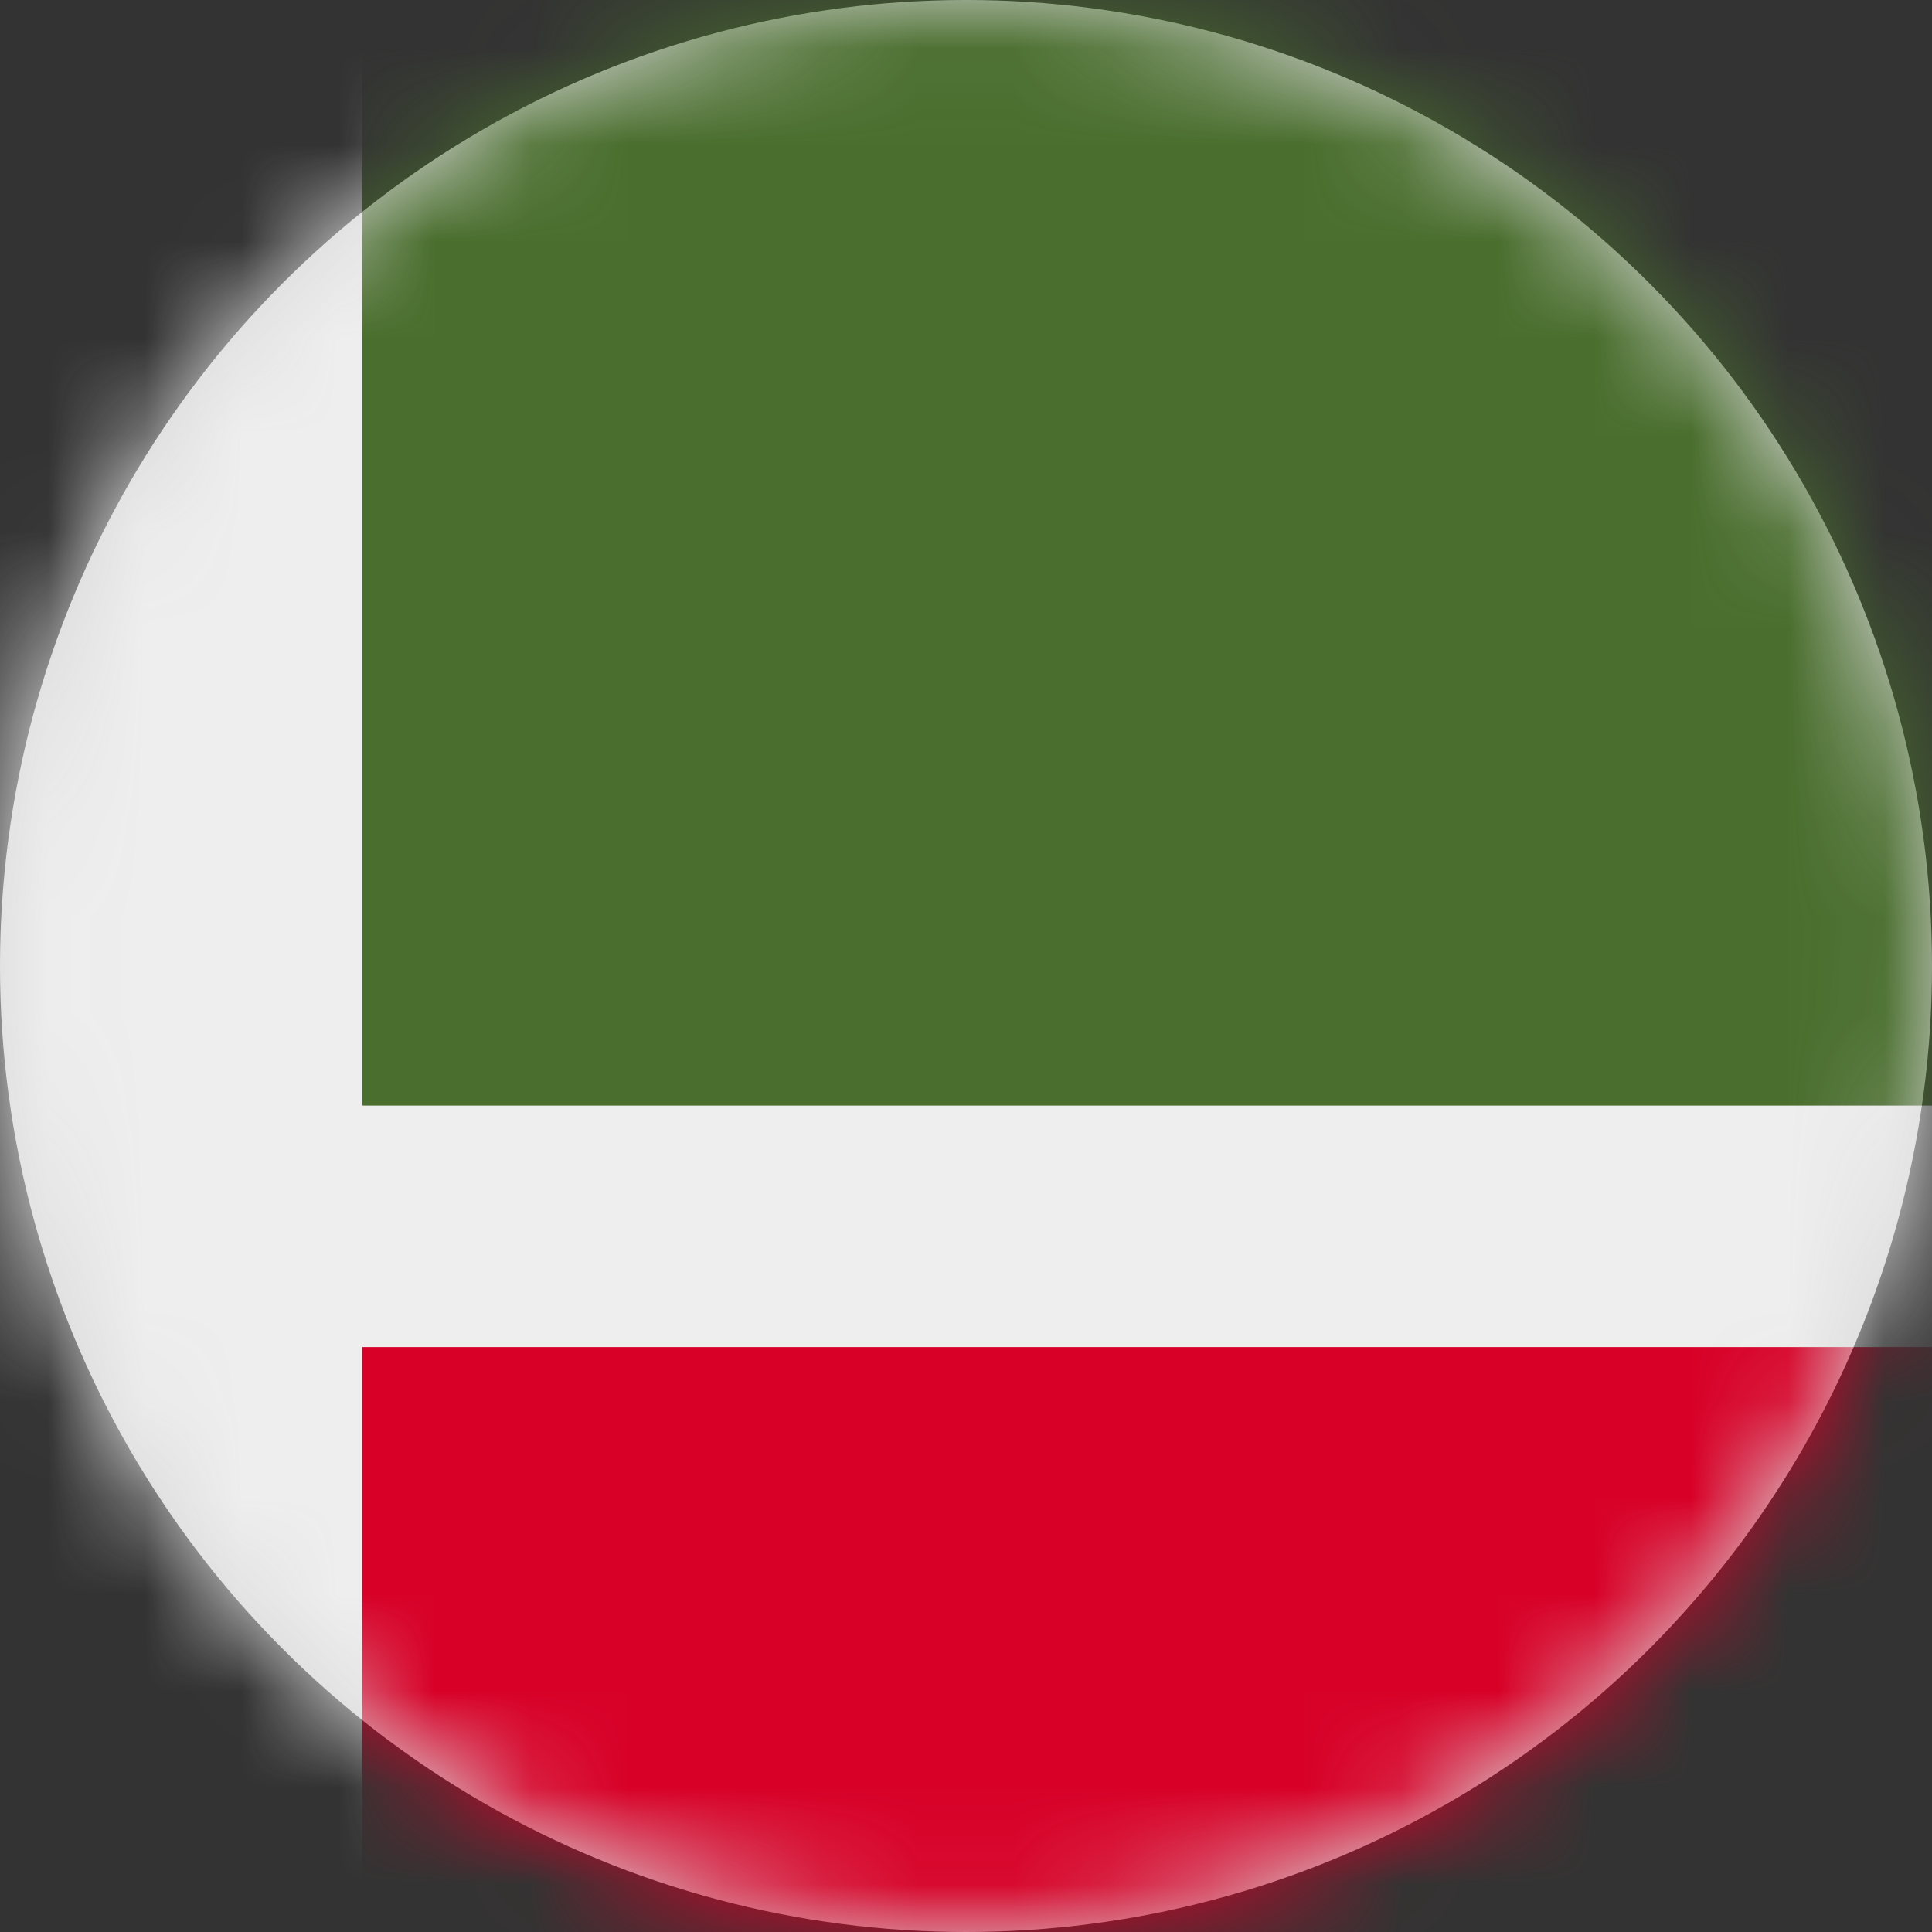 <?xml version="1.0" encoding="UTF-8"?>
<svg width="20px" height="20px" viewBox="0 0 20 20" version="1.1" xmlns="http://www.w3.org/2000/svg" xmlns:xlink="http://www.w3.org/1999/xlink">
    <rect x="0" y="0" width="20" height="20" fill="#333333" stroke="none"/>
    <title>ru-ce_flag_20px</title>
    <defs>
        <circle id="path-1" cx="10" cy="10" r="10"></circle>
    </defs>
    <g id="Design-System" stroke="none" stroke-width="1" fill="none" fill-rule="evenodd">
        <g id="Flags-20x20" transform="translate(-301, -1355)">
            <g id="flag" transform="translate(301, 1355)">
                <mask id="mask-2" fill="white">
                    <use xlink:href="#path-1"></use>
                </mask>
                <use id="Mask" fill="#D8D8D8" xlink:href="#path-1"></use>
                <g id="ru-ce" mask="url(#mask-2)" fill-rule="nonzero">
                    <polygon id="Path" fill="#D80027" points="3.75 13.945 11.875 12.695 20 13.945 20 20 3.75 20 2.5 16.953"></polygon>
                    <polygon id="Path" fill="#496E2D" points="3.75 0 20 0 20 11.445 11.875 12.695 3.75 11.445 2.5 5.703"></polygon>
                    <polygon id="Path" fill="#EEEEEE" points="0 0 0 20 3.75 20 3.75 13.945 20 13.945 20 11.445 3.75 11.445 3.75 0"></polygon>
                </g>
            </g>
        </g>
    </g>
</svg>
